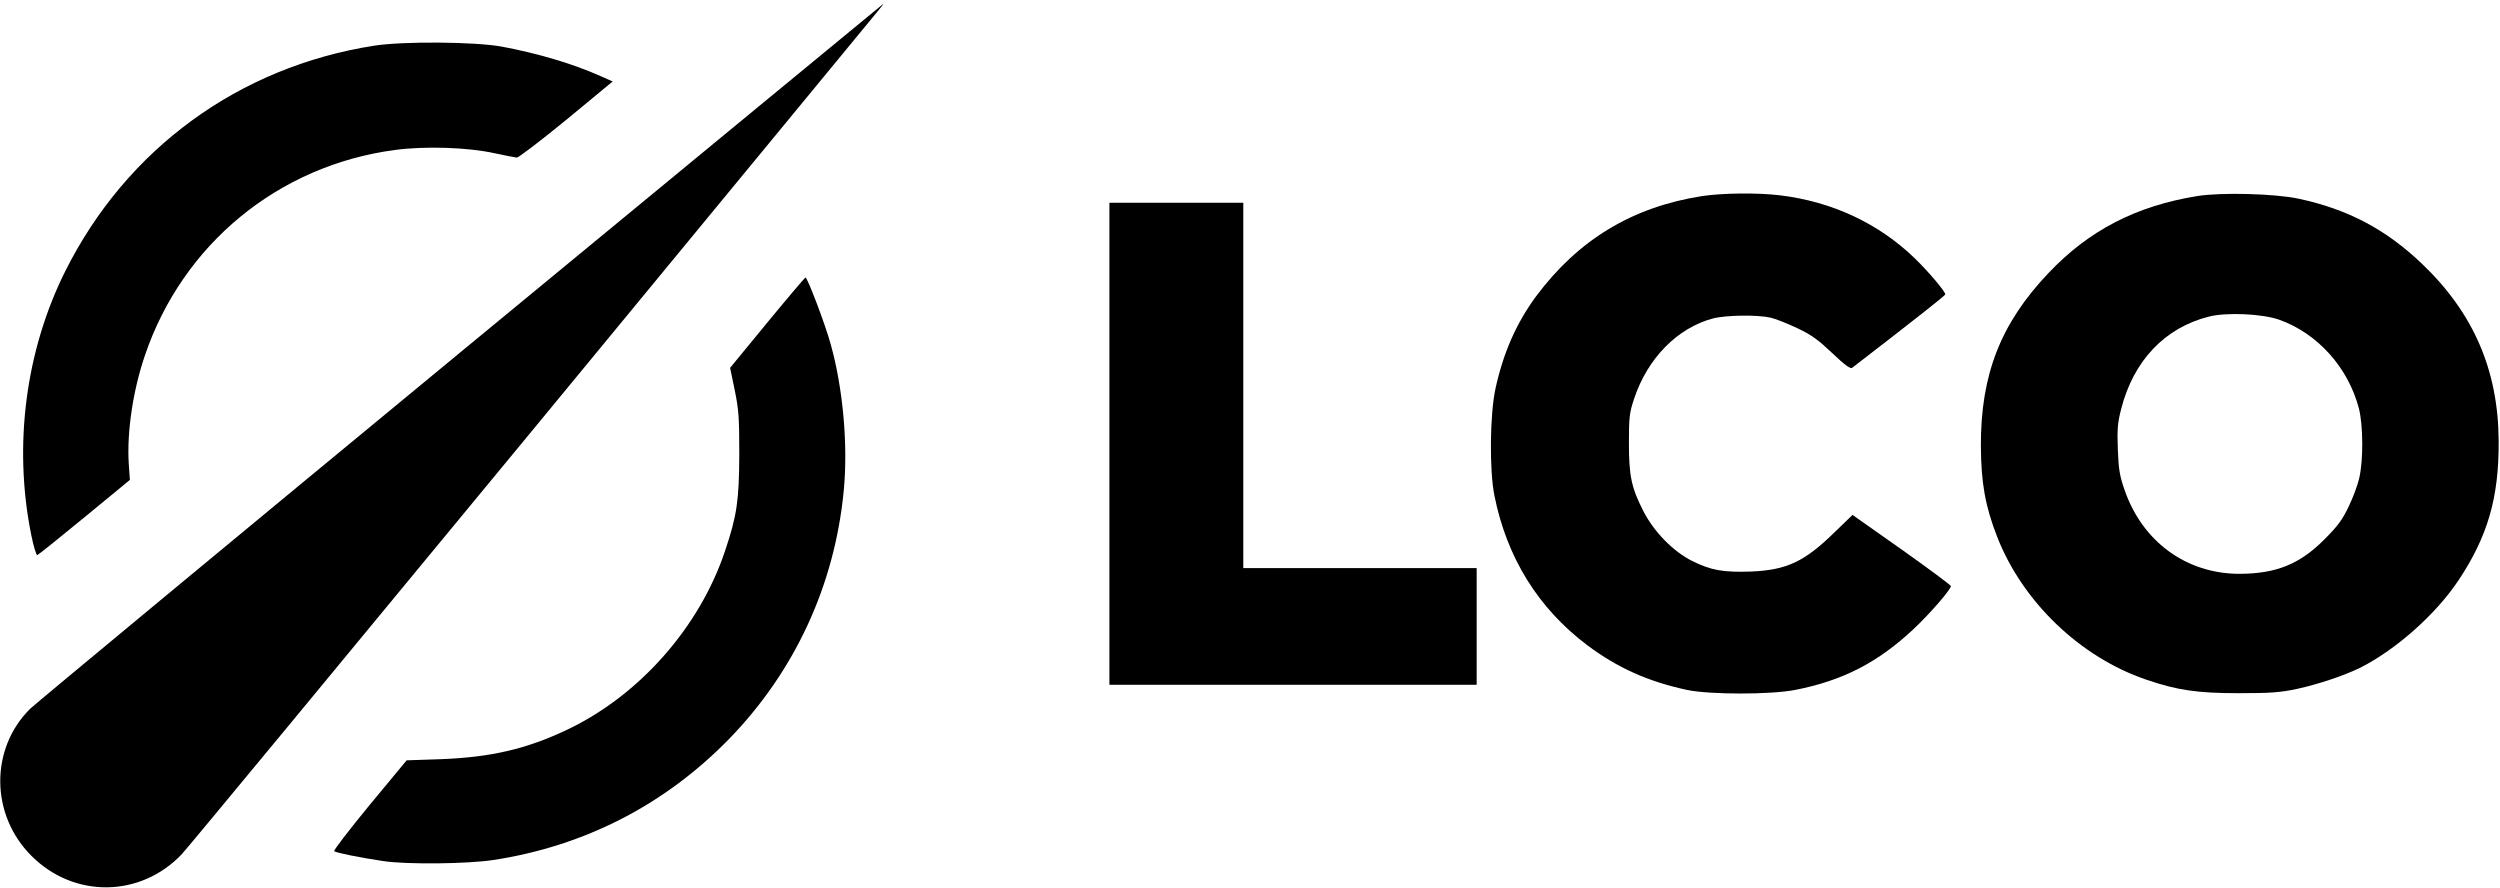 <?xml version="1.0" standalone="no"?>
<!DOCTYPE svg PUBLIC "-//W3C//DTD SVG 20010904//EN"
 "http://www.w3.org/TR/2001/REC-SVG-20010904/DTD/svg10.dtd">
<svg version="1.0" xmlns="http://www.w3.org/2000/svg"
 width="1307pt" height="464pt" viewBox="0 0 1307 464"
 preserveAspectRatio="xMidYMid meet">

<g transform="translate(0,464) scale(0.1,-0.1)"
fill="#000000" stroke="none">
<path d="M2415 2805 c-1210 -998 -2225 -1840 -2257 -1870 -211 -209 -209 -555
7 -770 222 -222 569 -218 785 9 27 28 846 1019 1821 2201 974 1183 1790 2171
1811 2198 22 26 38 47 36 47 -1 -1 -993 -817 -2203 -1815z"/>
<path d="M1955 4401 c-707 -111 -1293 -539 -1613 -1177 -208 -416 -273 -912
-179 -1379 12 -61 27 -109 32 -107 6 2 117 91 247 198 l237 195 -6 87 c-10
163 22 380 84 562 197 583 698 995 1308 1076 156 21 379 14 520 -17 55 -12
108 -22 117 -23 9 0 126 89 259 198 l242 200 -63 28 c-143 64 -324 118 -515
154 -142 26 -516 29 -670 5z"/>
<path d="M8899 3615 c-365 -57 -648 -228 -869 -525 -103 -140 -171 -295 -212
-483 -29 -136 -32 -426 -5 -559 65 -324 229 -588 485 -781 159 -119 318 -190
522 -234 119 -25 437 -25 565 0 250 49 434 144 622 321 82 77 194 206 192 222
0 5 -116 91 -257 191 l-257 181 -90 -87 c-161 -158 -253 -201 -440 -209 -145
-5 -209 6 -308 55 -98 49 -198 150 -254 258 -64 125 -77 185 -77 360 0 135 3
158 27 230 70 212 227 371 412 420 69 18 235 20 303 4 26 -6 88 -31 139 -55
74 -35 109 -61 182 -130 65 -62 95 -84 104 -77 341 263 487 378 487 384 0 15
-86 117 -159 188 -189 183 -432 297 -706 330 -118 14 -298 12 -406 -4z"/>
<path d="M11487 3615 c-320 -52 -566 -179 -778 -403 -249 -262 -354 -530 -353
-902 1 -195 23 -317 85 -476 133 -341 435 -630 779 -747 163 -56 268 -71 485
-71 169 0 216 4 302 22 115 25 251 71 334 112 187 95 394 279 512 456 153 230
212 433 210 729 -2 370 -132 670 -402 927 -189 180 -387 284 -643 339 -125 27
-407 34 -531 14z m430 -647 c199 -71 359 -249 415 -462 23 -88 24 -273 2 -366
-8 -36 -33 -103 -56 -150 -33 -69 -57 -101 -127 -171 -129 -129 -251 -178
-442 -179 -278 0 -508 167 -602 439 -25 72 -31 106 -35 211 -4 106 -1 139 17
210 64 253 228 427 460 485 91 23 279 15 368 -17z"/>
<path d="M5800 2320 l0 -1260 960 0 960 0 0 305 0 305 -610 0 -610 0 0 955 0
955 -350 0 -350 0 0 -1260z"/>
<path d="M4011 2953 l-194 -236 24 -116 c21 -102 24 -142 24 -336 -1 -242 -12
-320 -75 -507 -133 -397 -447 -753 -823 -932 -214 -102 -400 -145 -662 -155
l-179 -6 -194 -234 c-106 -129 -189 -237 -185 -241 9 -8 136 -34 258 -52 123
-18 438 -15 575 6 477 73 896 289 1231 632 344 354 552 803 600 1297 23 236
-3 535 -68 767 -28 103 -122 350 -132 349 -3 0 -93 -106 -200 -236z"/>
</g>
</svg>
